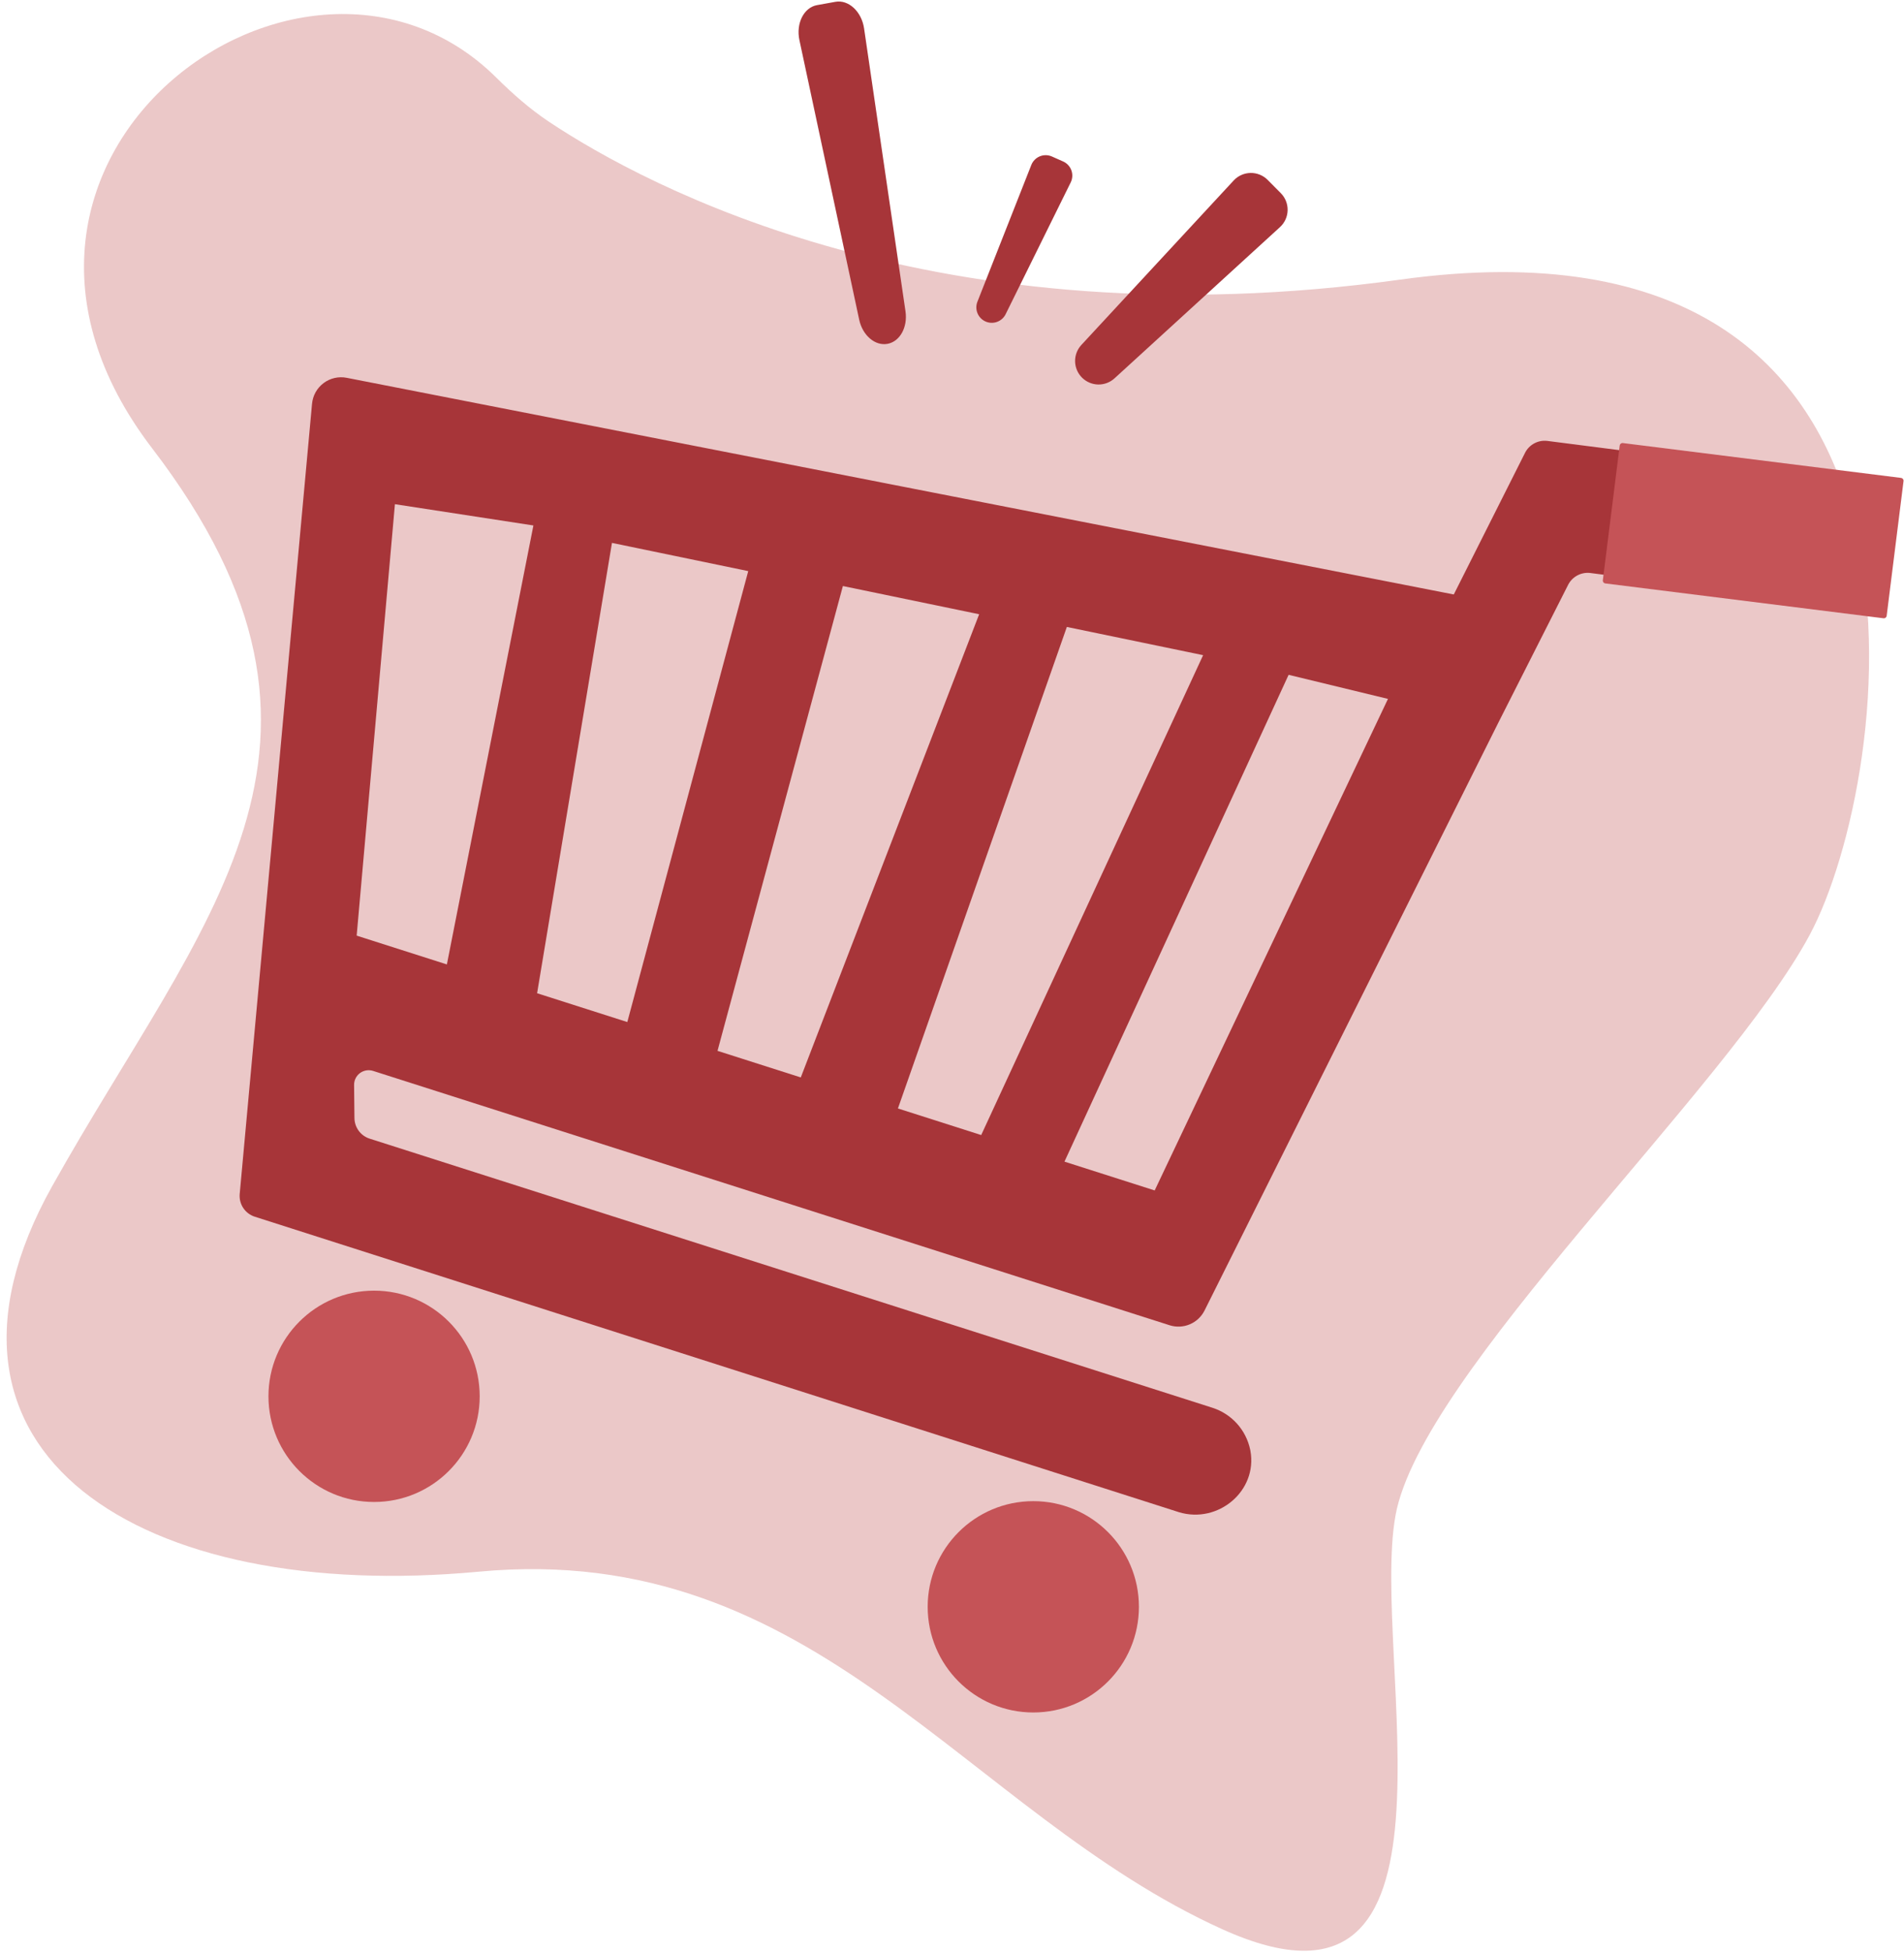 <svg width="200" height="205" viewBox="0 0 200 205" fill="none" xmlns="http://www.w3.org/2000/svg">
<path d="M52.124 8.141C53.845 9.844 55.657 11.448 57.673 12.789C67.957 19.628 98.553 36.086 147.08 29.36C207.713 20.956 198.818 81.919 190.093 98.166C181.368 114.414 149.281 144.198 146.586 159.121C143.891 174.044 155.424 214.804 128.402 202.573C101.381 190.342 85.772 161.695 50.304 165.025C14.837 168.354 -10.225 152.638 5.475 124.558C21.175 96.478 39.945 78.358 15.987 47.08C-7.306 16.672 31.929 -11.86 52.124 8.141Z" fill="#EBC8C8"/>
<path d="M113.648 39.643C113.198 39.19 112.941 38.581 112.93 37.943C112.919 37.305 113.155 36.688 113.589 36.219L129.587 18.952C129.814 18.707 130.087 18.511 130.392 18.375C130.696 18.239 131.025 18.166 131.358 18.16C131.692 18.154 132.023 18.216 132.332 18.341C132.641 18.467 132.921 18.654 133.156 18.89L134.537 20.281C134.772 20.517 134.957 20.799 135.08 21.109C135.203 21.419 135.262 21.75 135.254 22.084C135.246 22.417 135.171 22.745 135.033 23.049C134.894 23.352 134.696 23.624 134.45 23.849L117.071 39.726C116.6 40.157 115.981 40.388 115.343 40.373C114.705 40.357 114.098 40.096 113.648 39.643Z" fill="#A73539"/>
<path d="M103.521 33.757C103.139 33.587 102.836 33.277 102.678 32.889C102.519 32.502 102.516 32.069 102.67 31.68L108.331 17.321C108.412 17.117 108.532 16.932 108.686 16.777C108.839 16.621 109.023 16.498 109.225 16.415C109.427 16.332 109.644 16.291 109.863 16.294C110.081 16.297 110.297 16.345 110.497 16.433L111.672 16.954C111.872 17.042 112.052 17.171 112.201 17.33C112.35 17.49 112.465 17.679 112.54 17.884C112.614 18.09 112.646 18.308 112.634 18.527C112.622 18.745 112.566 18.959 112.469 19.154L105.633 32.993C105.447 33.368 105.124 33.657 104.73 33.799C104.337 33.942 103.904 33.927 103.521 33.757Z" fill="#A73539"/>
<path d="M93.219 36.104C91.915 36.339 90.606 35.219 90.251 33.566L83.972 4.21C83.597 2.456 84.438 0.787 85.822 0.538L87.751 0.191C89.135 -0.059 90.505 1.213 90.765 2.987L95.115 32.69C95.361 34.363 94.524 35.869 93.219 36.104Z" fill="#A73539"/>
<path d="M194.713 63.731L167.019 60.161C166.553 60.111 166.082 60.205 165.671 60.429C165.259 60.653 164.925 60.998 164.714 61.417L157.35 75.957L126.525 137.608C126.197 138.259 125.648 138.772 124.977 139.055C124.305 139.338 123.554 139.373 122.859 139.152L39.189 112.445C38.958 112.372 38.713 112.354 38.474 112.393C38.235 112.433 38.009 112.528 37.814 112.672C37.619 112.816 37.462 113.005 37.354 113.221C37.246 113.438 37.191 113.678 37.194 113.92L37.232 117.394C37.237 117.878 37.394 118.347 37.681 118.735C37.967 119.124 38.37 119.412 38.83 119.559L127.355 147.815C128.342 148.13 129.228 148.7 129.924 149.468C130.619 150.236 131.099 151.174 131.316 152.187L131.345 152.325C132.115 156.555 127.947 160.027 123.839 158.78L26.768 127.756C26.27 127.598 25.841 127.274 25.552 126.839C25.264 126.404 25.132 125.883 25.179 125.362L32.776 42.403C32.815 41.975 32.942 41.56 33.151 41.185C33.36 40.81 33.646 40.483 33.989 40.225C34.333 39.967 34.727 39.785 35.145 39.689C35.564 39.594 35.998 39.587 36.419 39.67L152.709 62.419L160.199 47.534C160.415 47.113 160.755 46.769 161.173 46.548C161.591 46.327 162.067 46.239 162.537 46.297L196.45 50.64C196.75 50.677 197.041 50.775 197.304 50.925C197.567 51.076 197.797 51.277 197.982 51.518C198.167 51.758 198.302 52.033 198.38 52.326C198.458 52.619 198.477 52.925 198.435 53.225L197.279 61.755C197.199 62.356 196.884 62.902 196.403 63.272C195.922 63.642 195.315 63.807 194.713 63.731Z" fill="#A73539"/>
<path d="M37.465 98.241L46.941 101.266L56.03 55.174L41.483 52.94L37.465 98.241Z" fill="#EBC8C8"/>
<path d="M111.814 121.972L121.29 124.997L145.796 73.384L135.358 70.856L111.814 121.972Z" fill="#EBC8C8"/>
<path d="M75.369 110.339L84.116 113.131L102.852 64.496L88.538 61.534L75.369 110.339Z" fill="#EBC8C8"/>
<path d="M64.282 57.004L78.597 59.967L65.894 107.315L56.418 104.29L64.282 57.004Z" fill="#EBC8C8"/>
<path d="M126.378 68.793L112.064 65.83L94.32 116.388L103.067 119.18L126.378 68.793Z" fill="#EBC8C8"/>
<path d="M39.294 157.708C45.421 157.708 50.388 152.741 50.388 146.613C50.388 140.486 45.421 135.519 39.294 135.519C33.166 135.519 28.199 140.486 28.199 146.613C28.199 152.741 33.166 157.708 39.294 157.708Z" fill="#C55357"/>
<path d="M108.54 179.81C114.667 179.81 119.634 174.843 119.634 168.715C119.634 162.588 114.667 157.621 108.54 157.621C102.412 157.621 97.445 162.588 97.445 168.715C97.445 174.843 102.412 179.81 108.54 179.81Z" fill="#C55357"/>
<path d="M199.695 50.181L170.467 46.521C170.305 46.501 170.157 46.616 170.137 46.778L168.366 60.928C168.345 61.09 168.46 61.238 168.622 61.259L197.85 64.918C198.012 64.938 198.16 64.823 198.18 64.661L199.951 50.511C199.972 50.349 199.857 50.201 199.695 50.181Z" fill="#C55357"/>
</svg>
